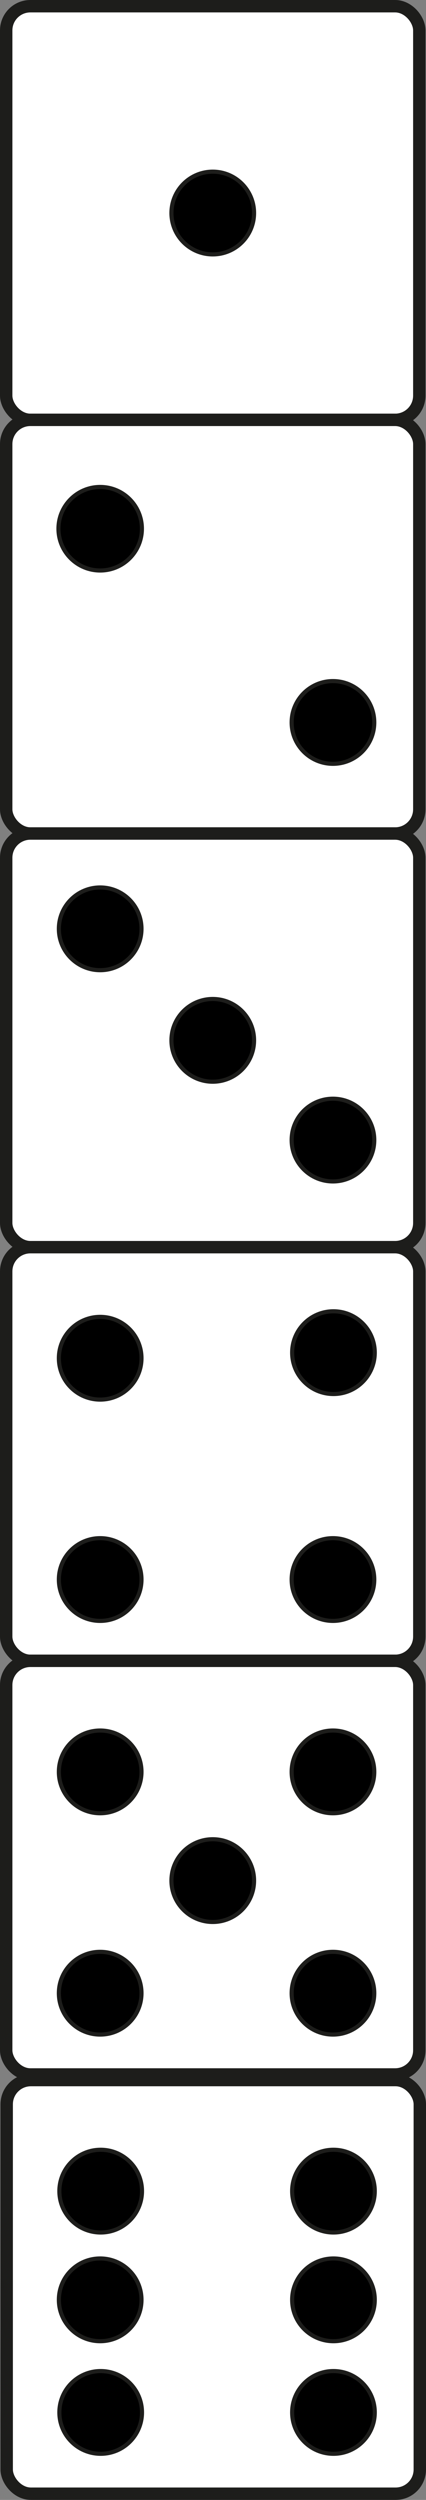 <?xml version="1.0" encoding="UTF-8" standalone="no"?>
<!-- Created with Inkscape (http://www.inkscape.org/) -->

<svg
   width="27.284mm"
   height="159.901mm"
   viewBox="0 0 27.284 159.901"
   version="1.1"
   id="svg531"
   xmlns:inkscape="http://www.inkscape.org/namespaces/inkscape"
   xmlns:sodipodi="http://sodipodi.sourceforge.net/DTD/sodipodi-0.dtd"
   xmlns="http://www.w3.org/2000/svg"
   xmlns:svg="http://www.w3.org/2000/svg">
  <rect x="0" y="0" width="27.284" height="159.901" fill="#808080" stroke="none"/>
  <sodipodi:namedview
     id="namedview533"
     pagecolor="#ffffff"
     bordercolor="#000000"
     borderopacity="0.25"
     inkscape:showpageshadow="2"
     inkscape:pageopacity="0.0"
     inkscape:pagecheckerboard="0"
     inkscape:deskcolor="#d1d1d1"
     inkscape:document-units="mm"
     showgrid="false" />
  <defs
     id="defs528" />
  <g
     inkscape:label="Layer 1"
     inkscape:groupmode="layer"
     id="layer1"
     transform="translate(-90.756,-54.423)">
    <rect
       class="cls-1"
       x="91.153"
       y="54.82"
       width="26.458"
       height="26.458"
       rx="1.548"
       ry="1.548"
       id="rect124"
       style="fill:#ffffff;stroke:#1d1d1b;stroke-width:0.794px;stroke-miterlimit:10"
       inkscape:export-filename="diceweqe.svg"
       inkscape:export-xdpi="93.095398"
       inkscape:export-ydpi="93.095398" />
    <circle
       class="cls-2"
       cx="104.382"
       cy="68.049"
       r="2.646"
       id="circle126"
       style="stroke:#1d1d1b;stroke-width:0.265;stroke-miterlimit:10" />
    <rect
       class="cls-1"
       x="91.153"
       y="81.278"
       width="26.458"
       height="26.458"
       rx="1.548"
       ry="1.548"
       id="rect128"
       style="fill:#ffffff;stroke:#1d1d1b;stroke-width:0.794px;stroke-miterlimit:10" />
    <rect
       class="cls-1"
       x="91.153"
       y="107.737"
       width="26.458"
       height="26.458"
       rx="1.548"
       ry="1.548"
       id="rect130"
       style="fill:#ffffff;stroke:#1d1d1b;stroke-width:0.794px;stroke-miterlimit:10" />
    <rect
       class="cls-1"
       x="91.153"
       y="134.195"
       width="26.458"
       height="26.458"
       rx="1.548"
       ry="1.548"
       id="rect132"
       style="fill:#ffffff;stroke:#1d1d1b;stroke-width:0.794px;stroke-miterlimit:10" />
    <circle
       class="cls-2"
       cx="97.172"
       cy="88.242"
       r="2.672"
       id="circle134"
       style="stroke:#1d1d1b;stroke-width:0.265;stroke-miterlimit:10" />
    <circle
       class="cls-2"
       cx="112.081"
       cy="100.633"
       r="2.646"
       id="circle136"
       style="stroke:#1d1d1b;stroke-width:0.265;stroke-miterlimit:10" />
    <circle
       class="cls-2"
       cx="97.172"
       cy="113.833"
       r="2.646"
       id="circle138"
       style="stroke:#1d1d1b;stroke-width:0.265;stroke-miterlimit:10" />
    <circle
       class="cls-2"
       cx="104.382"
       cy="120.966"
       r="2.646"
       id="circle140"
       style="stroke:#1d1d1b;stroke-width:0.265;stroke-miterlimit:10" />
    <circle
       class="cls-2"
       cx="112.081"
       cy="127.345"
       r="2.646"
       id="circle142"
       style="stroke:#1d1d1b;stroke-width:0.265;stroke-miterlimit:10" />
    <circle
       class="cls-2"
       cx="97.172"
       cy="141.299"
       r="2.646"
       id="circle144"
       style="stroke:#1d1d1b;stroke-width:0.265;stroke-miterlimit:10" />
    <circle
       class="cls-2"
       cx="112.113"
       cy="140.942"
       r="2.646"
       id="circle146"
       style="stroke:#1d1d1b;stroke-width:0.265;stroke-miterlimit:10" />
    <circle
       class="cls-2"
       cx="97.172"
       cy="155.454"
       r="2.646"
       id="circle148"
       style="stroke:#1d1d1b;stroke-width:0.265;stroke-miterlimit:10" />
    <circle
       class="cls-2"
       cx="112.081"
       cy="155.454"
       r="2.646"
       id="circle150"
       style="stroke:#1d1d1b;stroke-width:0.265;stroke-miterlimit:10" />
    <rect
       class="cls-1"
       x="91.153"
       y="160.653"
       width="26.458"
       height="26.458"
       rx="1.548"
       ry="1.548"
       id="rect152"
       style="fill:#ffffff;stroke:#1d1d1b;stroke-width:0.794px;stroke-miterlimit:10" />
    <circle
       class="cls-2"
       cx="97.172"
       cy="167.757"
       r="2.646"
       id="circle154"
       style="stroke:#1d1d1b;stroke-width:0.265;stroke-miterlimit:10" />
    <circle
       class="cls-2"
       cx="112.081"
       cy="167.757"
       r="2.646"
       id="circle156"
       style="stroke:#1d1d1b;stroke-width:0.265;stroke-miterlimit:10" />
    <circle
       class="cls-2"
       cx="97.172"
       cy="181.913"
       r="2.646"
       id="circle158"
       style="stroke:#1d1d1b;stroke-width:0.265;stroke-miterlimit:10" />
    <circle
       class="cls-2"
       cx="112.081"
       cy="181.913"
       r="2.646"
       id="circle160"
       style="stroke:#1d1d1b;stroke-width:0.265;stroke-miterlimit:10" />
    <circle
       class="cls-2"
       cx="104.382"
       cy="174.711"
       r="2.646"
       id="circle162"
       style="stroke:#1d1d1b;stroke-width:0.265;stroke-miterlimit:10" />
    <rect
       class="cls-1"
       x="91.185"
       y="187.469"
       width="26.458"
       height="26.458"
       rx="1.548"
       ry="1.548"
       id="rect164"
       style="fill:#ffffff;stroke:#1d1d1b;stroke-width:0.794px;stroke-miterlimit:10" />
    <circle
       class="cls-2"
       cx="97.204"
       cy="194.573"
       r="2.646"
       id="circle166"
       style="stroke:#1d1d1b;stroke-width:0.265;stroke-miterlimit:10" />
    <circle
       class="cls-2"
       cx="112.113"
       cy="194.573"
       r="2.646"
       id="circle168"
       style="stroke:#1d1d1b;stroke-width:0.265;stroke-miterlimit:10" />
    <circle
       class="cls-2"
       cx="97.204"
       cy="208.728"
       r="2.646"
       id="circle170"
       style="stroke:#1d1d1b;stroke-width:0.265;stroke-miterlimit:10" />
    <circle
       class="cls-2"
       cx="112.113"
       cy="208.728"
       r="2.646"
       id="circle172"
       style="stroke:#1d1d1b;stroke-width:0.265;stroke-miterlimit:10" />
    <circle
       class="cls-2"
       cx="97.172"
       cy="201.526"
       r="2.646"
       id="circle174"
       style="stroke:#1d1d1b;stroke-width:0.265;stroke-miterlimit:10" />
    <circle
       class="cls-2"
       cx="112.113"
       cy="201.526"
       r="2.646"
       id="circle176"
       style="stroke:#1d1d1b;stroke-width:0.265;stroke-miterlimit:10" />
  </g>
</svg>
